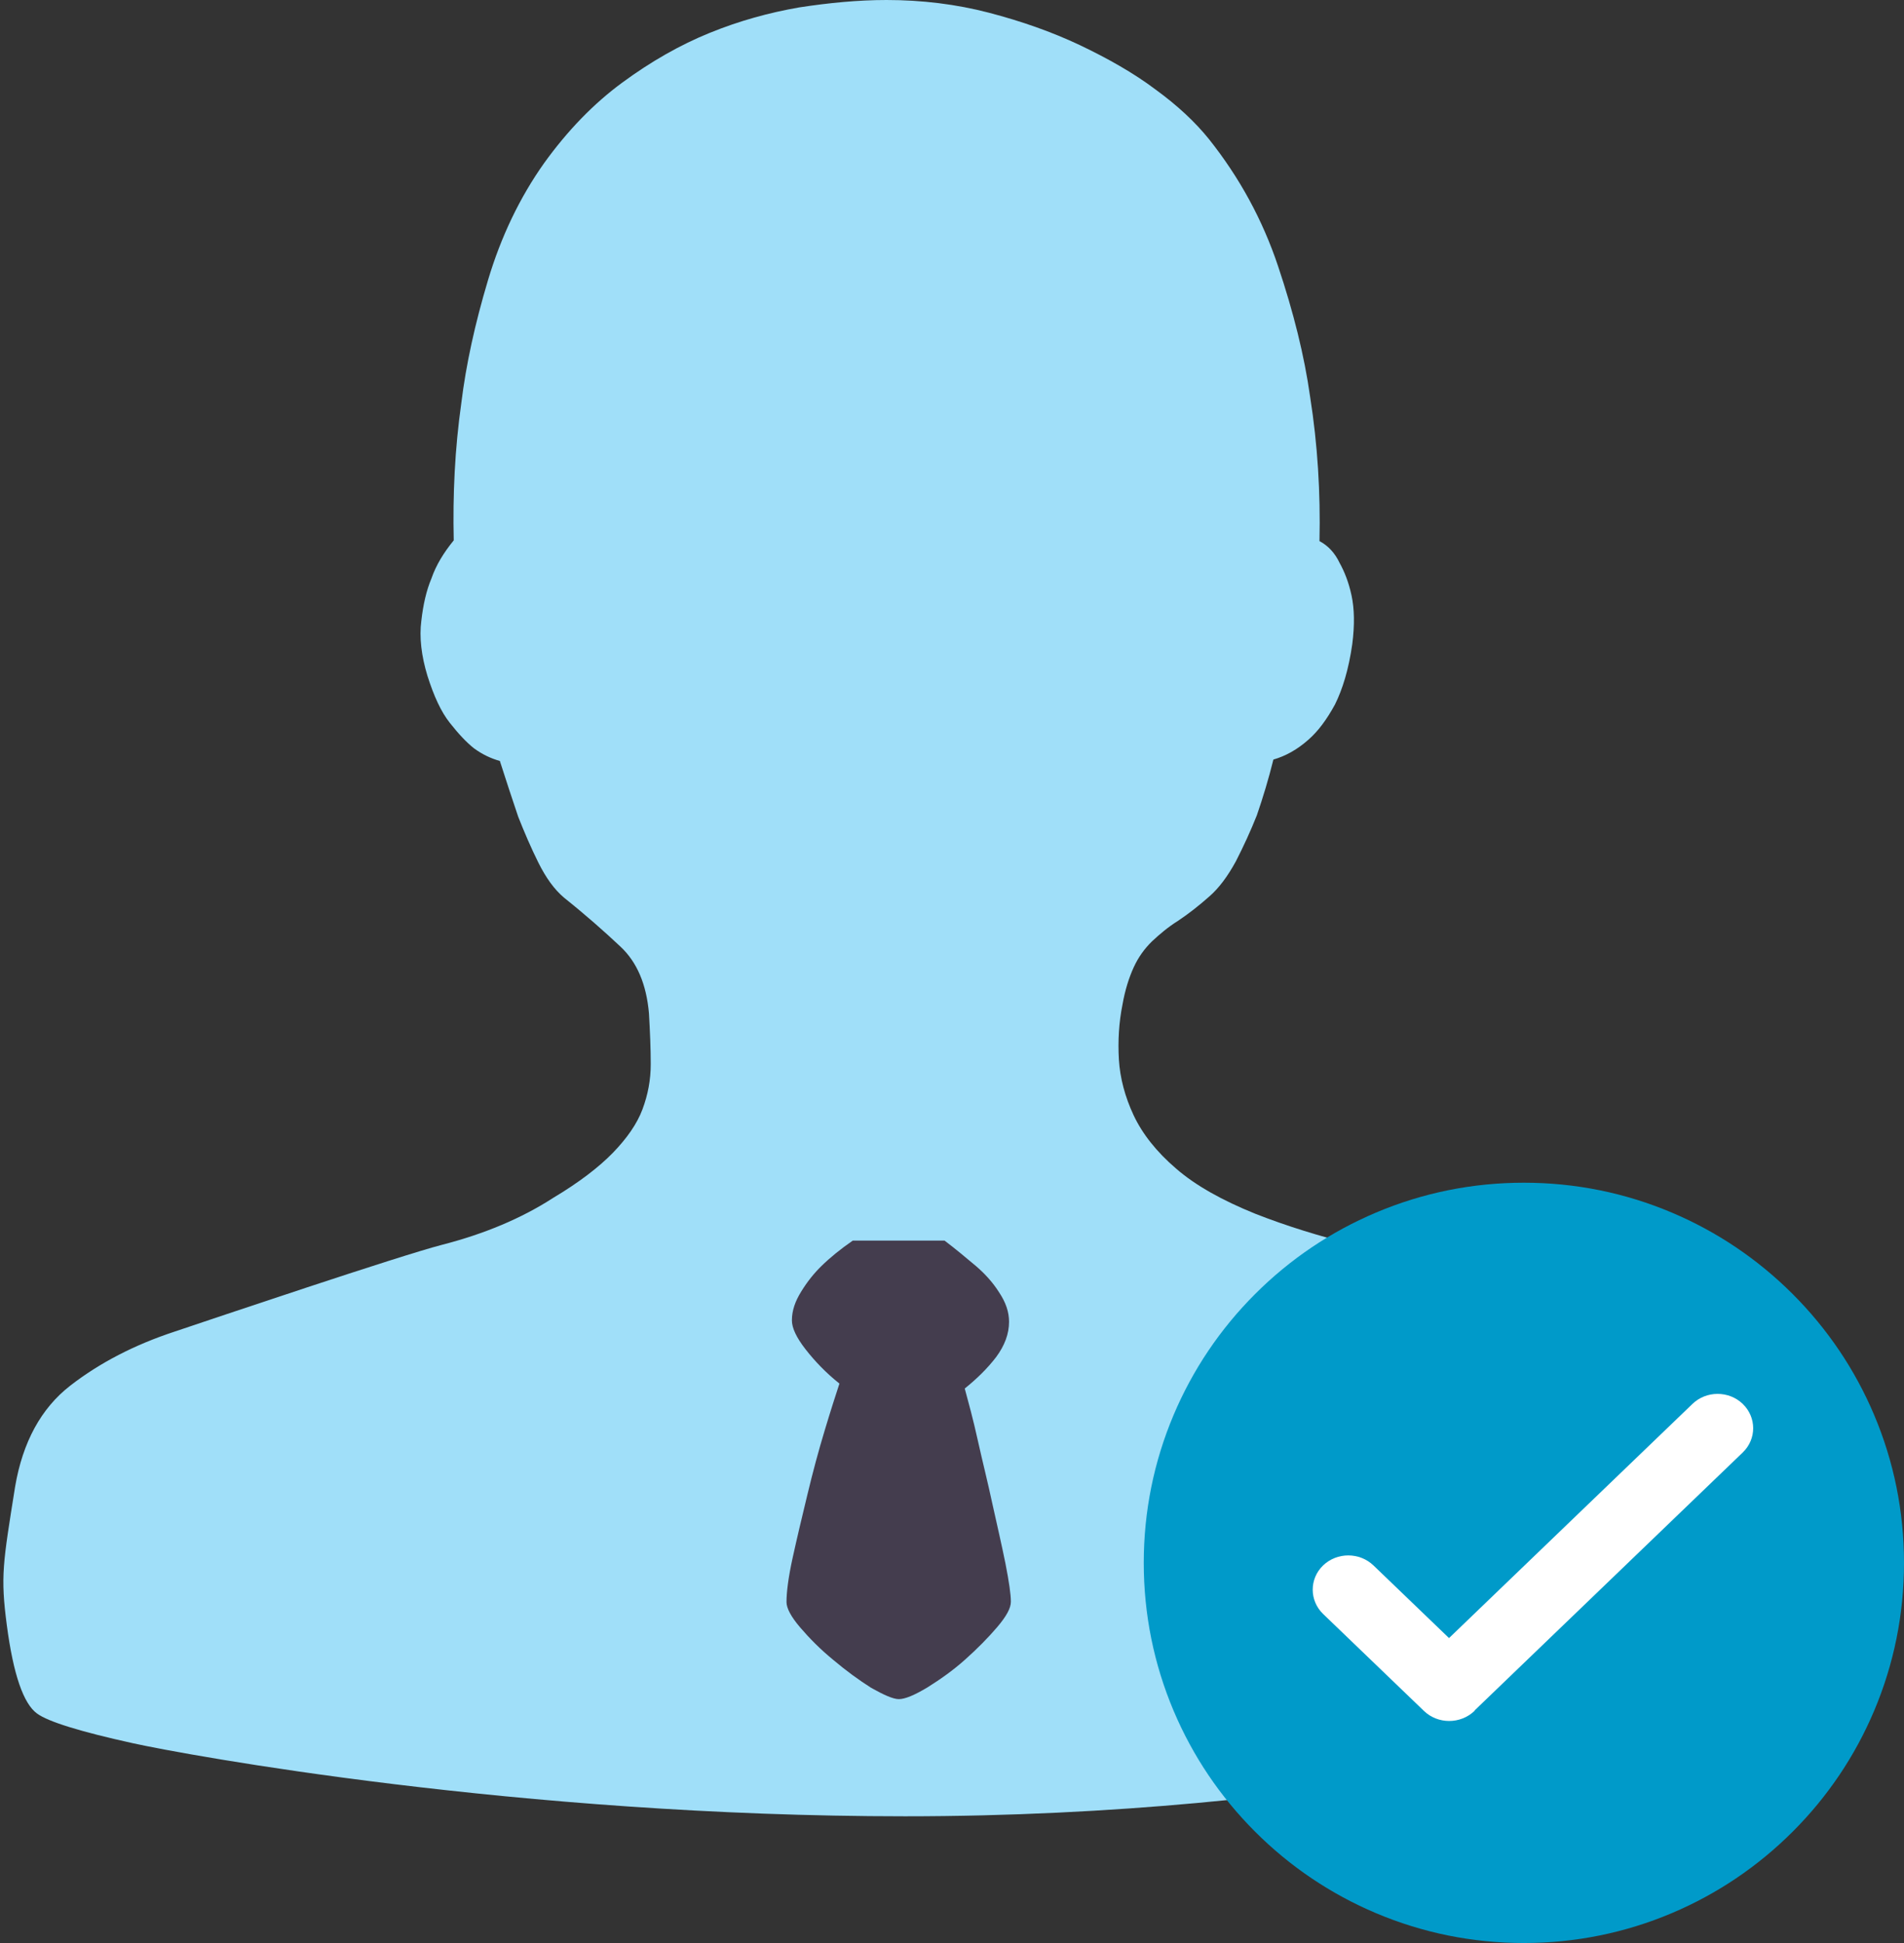 <?xml version="1.0" encoding="UTF-8"?>
<svg width="49px" height="50px" viewBox="0 0 49 50" version="1.1" xmlns="http://www.w3.org/2000/svg" xmlns:xlink="http://www.w3.org/1999/xlink">
    <rect x="0" y="0" width="49" height="50" fill="#333333" stroke="none"/>
    <!-- Generator: Sketch 52.2 (67145) - http://www.bohemiancoding.com/sketch -->
    <title>icon-kms-08</title>
    <desc>Created with Sketch.</desc>
    <g id="Page-1" stroke="none" stroke-width="1" fill="none" fill-rule="evenodd">
        <g id="kms-" transform="translate(-937, -1093)">
            <g id="Group-4-Copy-3" transform="translate(400, 770)">
                <g id="Group-5-Copy-4" transform="translate(449, 323)">
                    <g id="icon-kms-08" transform="translate(87, 0)">
                        <g id="用户">
                            <rect id="Rectangle" fill="#000000" opacity="0" x="0" y="0" width="46.739" height="46.739"></rect>
                            <path d="M45.189,37.411 C45.346,37.874 45.467,38.474 45.541,39.201 C45.615,39.927 45.652,39.346 45.652,40.072 C45.652,40.799 45.597,41.489 45.495,42.143 C45.383,42.797 45.217,43.288 45.003,43.624 C44.846,43.842 44.392,44.069 43.65,44.323 C42.909,44.577 35.17,46.739 24.29,46.739 C14.346,46.739 5.782,45.159 4.42,44.859 C3.058,44.559 2.242,44.305 1.955,44.096 C1.603,43.842 1.343,43.088 1.176,41.825 C1.009,40.554 1.074,40.236 1.389,38.256 C1.584,37.112 2.057,36.24 2.807,35.658 C3.567,35.068 4.466,34.605 5.486,34.269 C6.514,33.924 11.278,32.316 12.372,32.034 C13.465,31.753 14.42,31.353 15.235,30.826 C15.903,30.427 16.412,30.036 16.774,29.664 C17.135,29.291 17.395,28.919 17.534,28.547 C17.673,28.174 17.747,27.793 17.747,27.384 C17.747,26.984 17.728,26.548 17.701,26.076 C17.636,25.331 17.395,24.759 16.968,24.36 C16.542,23.96 16.069,23.542 15.523,23.106 C15.263,22.888 15.05,22.588 14.855,22.198 C14.661,21.807 14.494,21.417 14.336,21.017 C14.179,20.554 14.021,20.073 13.864,19.582 C13.641,19.519 13.419,19.419 13.196,19.255 C13.002,19.101 12.798,18.883 12.576,18.601 C12.353,18.32 12.168,17.92 12.001,17.393 C11.843,16.875 11.788,16.394 11.843,15.976 C11.89,15.559 11.973,15.195 12.103,14.886 C12.223,14.541 12.418,14.223 12.677,13.905 C12.65,12.734 12.705,11.553 12.872,10.372 C12.993,9.382 13.224,8.329 13.558,7.212 C13.892,6.094 14.373,5.086 15.004,4.196 C15.606,3.361 16.273,2.67 17.015,2.125 C17.756,1.58 18.507,1.153 19.267,0.845 C20.027,0.536 20.787,0.327 21.565,0.191 C22.334,0.073 23.085,0 23.817,0 C24.726,0 25.615,0.109 26.449,0.327 C27.283,0.545 28.062,0.817 28.794,1.163 C29.517,1.508 30.175,1.88 30.731,2.298 C31.306,2.716 31.76,3.143 32.112,3.579 C32.9,4.569 33.493,5.658 33.891,6.848 C34.29,8.038 34.568,9.155 34.716,10.209 C34.911,11.444 34.985,12.688 34.957,13.924 C35.18,14.042 35.356,14.232 35.476,14.487 C35.597,14.705 35.708,14.977 35.782,15.322 C35.856,15.668 35.865,16.076 35.801,16.576 C35.708,17.23 35.55,17.738 35.356,18.129 C35.143,18.519 34.92,18.819 34.67,19.037 C34.383,19.291 34.086,19.455 33.771,19.546 C33.65,20.036 33.502,20.527 33.345,20.981 C33.187,21.38 33.002,21.78 32.807,22.162 C32.594,22.552 32.371,22.852 32.121,23.07 C31.834,23.324 31.574,23.524 31.315,23.697 C31.055,23.86 30.842,24.042 30.648,24.223 C30.453,24.414 30.295,24.632 30.175,24.895 C30.055,25.159 29.953,25.477 29.888,25.849 C29.795,26.312 29.767,26.785 29.795,27.266 C29.823,27.738 29.953,28.229 30.175,28.701 C30.397,29.173 30.759,29.637 31.269,30.073 C31.769,30.508 32.455,30.89 33.308,31.235 C34.095,31.544 34.966,31.816 35.893,32.043 C36.829,32.28 40.583,33.86 41.445,34.187 C42.307,34.514 43.085,34.923 43.762,35.413 C44.42,35.958 44.901,36.603 45.189,37.411 Z" id="Path" fill="#A0DFF9" fill-rule="nonzero"></path>
                            <path d="M24.132,43.724 C24.29,43.724 24.531,43.624 24.865,43.424 C25.198,43.215 25.523,42.988 25.838,42.706 C26.153,42.425 26.431,42.143 26.663,41.871 C26.903,41.589 27.015,41.38 27.015,41.217 C27.015,41.026 26.968,40.708 26.876,40.236 C26.783,39.773 26.663,39.255 26.542,38.71 C26.422,38.147 26.283,37.602 26.162,37.057 C26.042,36.512 25.921,36.076 25.828,35.731 C26.144,35.477 26.412,35.213 26.635,34.923 C26.857,34.623 26.968,34.323 26.968,34.014 C26.968,33.76 26.885,33.515 26.709,33.251 C26.542,32.988 26.338,32.77 26.116,32.579 C25.856,32.361 25.597,32.143 25.309,31.925 L22.946,31.925 C22.631,32.143 22.362,32.361 22.14,32.579 C21.945,32.77 21.778,32.979 21.621,33.233 C21.463,33.488 21.38,33.724 21.38,33.978 C21.38,34.169 21.491,34.414 21.732,34.723 C21.973,35.032 22.26,35.331 22.603,35.604 C22.511,35.885 22.381,36.285 22.223,36.812 C22.066,37.33 21.917,37.884 21.778,38.465 C21.639,39.037 21.51,39.582 21.398,40.091 C21.287,40.599 21.241,40.972 21.241,41.226 C21.241,41.38 21.352,41.598 21.593,41.88 C21.834,42.161 22.112,42.443 22.446,42.716 C22.779,42.997 23.104,43.233 23.419,43.433 C23.743,43.615 23.984,43.724 24.132,43.724 Z" id="Path" fill="#443D4E" fill-rule="nonzero"></path>
                            <path d="M49.231,36.409 C48.738,35.244 48.033,34.198 47.135,33.3 C46.236,32.402 45.19,31.697 44.025,31.204 C42.819,30.694 41.537,30.435 40.218,30.435 C38.897,30.435 37.616,30.694 36.41,31.204 C35.245,31.697 34.198,32.402 33.3,33.3 C32.402,34.198 31.697,35.244 31.204,36.409 C30.694,37.616 30.435,38.897 30.435,40.218 C30.435,41.538 30.694,42.819 31.204,44.026 C31.697,45.191 32.402,46.237 33.3,47.135 C34.198,48.033 35.245,48.738 36.41,49.231 C37.616,49.741 38.897,50 40.218,50 C41.537,50 42.819,49.741 44.025,49.231 C45.19,48.738 46.236,48.033 47.135,47.135 C48.033,46.237 48.738,45.191 49.231,44.026 C49.741,42.819 50,41.538 50,40.218 C50,38.897 49.741,37.616 49.231,36.409 Z" id="Path" fill="#009AC9" fill-rule="nonzero"></path>
                            <path d="M45.85,36.127 C45.493,35.783 44.911,35.783 44.554,36.129 L38.291,42.153 L36.348,40.285 C35.989,39.94 35.409,39.94 35.05,40.284 C34.694,40.628 34.694,41.186 35.05,41.532 L37.646,44.028 C38.003,44.372 38.584,44.372 38.943,44.03 C38.95,44.023 38.952,44.013 38.959,44.006 L45.851,37.376 C46.208,37.031 46.208,36.473 45.85,36.127 Z" id="Path" fill="#FFFFFF"></path>
                        </g>
                    </g>
                </g>
            </g>
        </g>
    </g>
</svg>